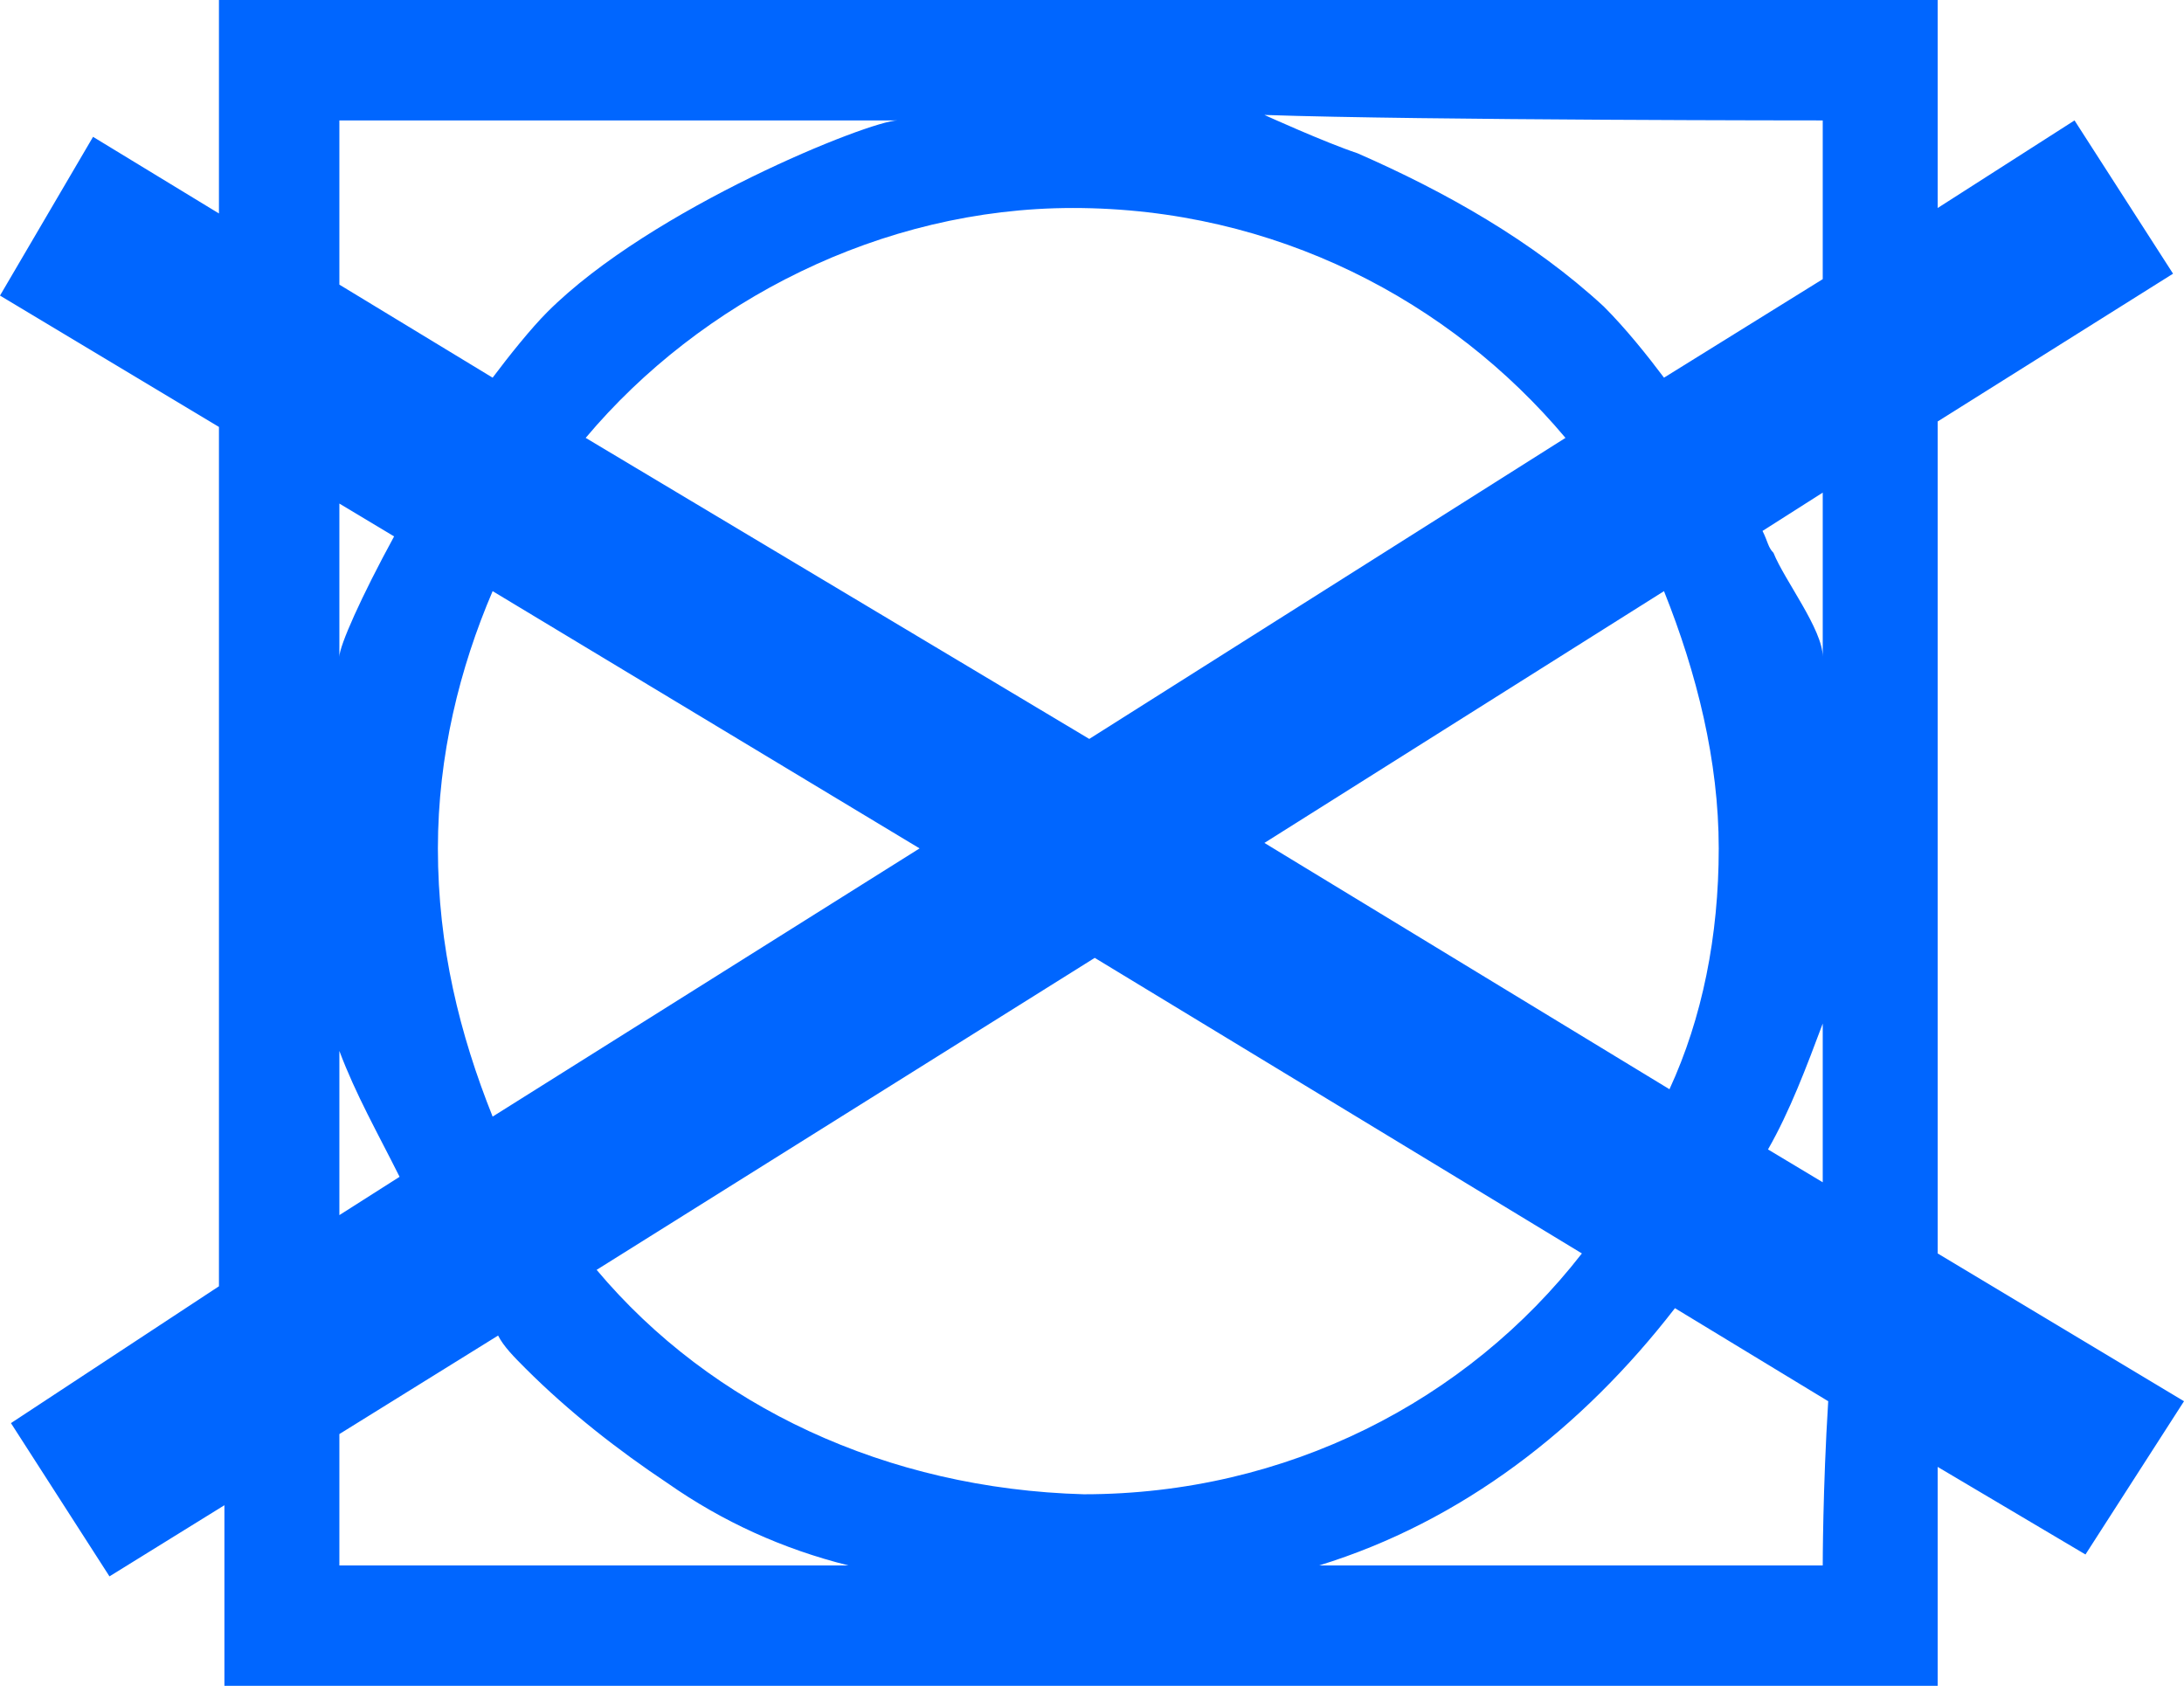 <?xml version="1.0" encoding="utf-8"?>
<!-- Generator: Adobe Illustrator 22.0.0, SVG Export Plug-In . SVG Version: 6.00 Build 0)  -->
<svg version="1.1" id="Layer_1" xmlns="http://www.w3.org/2000/svg" xmlns:xlink="http://www.w3.org/1999/xlink" x="0px" y="0px"
	 viewBox="0 0 39.9 30.8" style="enable-background:new 0 0 39.9 30.8;" xml:space="preserve">
<style type="text/css">
	.st0{fill:#0066FF;}
</style>
<g>
	<g>
		<g>
			<path class="st0" d="M39.9,25.6l-4.5-2.7l0-15.2L39.7,5l-1.8-2.8l-2.5,1.6l0-3.8L4,0l0,3.9L1.7,2.5L0,5.4l4,2.4l0,15.7L0.2,26
				L2,28.8l2.1-1.3l0,3.3l31.3,0v-4l2.7,1.6L39.9,25.6z M31.4,15.5c0,1.6-0.3,3.1-0.9,4.4l-7.4-4.5l7.3-4.6
				C31,12.3,31.4,13.9,31.4,15.5z M33.3,12c0-0.5-0.7-1.4-0.9-1.9c-0.1-0.1-0.1-0.2-0.2-0.4L33.3,9C33.3,10.7,33.3,12,33.3,12z
				 M33.3,21.6l-1-0.6c0.4-0.7,0.7-1.5,1-2.3C33.3,19.3,33.3,20.4,33.3,21.6z M33.3,2.2c0,0,0,1.3,0,2.9l-2.9,1.8
				c-0.3-0.4-0.7-0.9-1.1-1.3c-1.3-1.2-2.9-2.1-4.5-2.8c-0.6-0.2-1.7-0.7-1.7-0.7C26,2.2,33.3,2.2,33.3,2.2z M28.6,8l-8.7,5.5
				L10.7,8c2.1-2.5,5.4-4.2,8.9-4.2C23.3,3.8,26.5,5.5,28.6,8z M8,15.5c0-1.7,0.4-3.3,1-4.7l7.8,4.7L9,20.4C8.4,18.9,8,17.3,8,15.5z
				 M6.2,2.2c0,0,9.8,0,10.2,0c-0.5,0-4.5,1.6-6.4,3.5C9.7,6,9.3,6.5,9,6.9L6.2,5.2C6.2,3.5,6.2,2.2,6.2,2.2z M7.2,9.8
				c-0.6,1.1-1,2-1,2.2c0-0.3,0-1.4,0-2.8L7.2,9.8z M6.2,19.2c0.3,0.8,0.7,1.5,1.1,2.3l-1.1,0.7V19.2z M6.2,28.6v-2.4l2.9-1.8
				c0.1,0.2,0.3,0.4,0.5,0.6c0.8,0.8,1.7,1.5,2.6,2.1c1,0.7,2.1,1.2,3.3,1.5H6.2z M10.9,23.2l9.1-5.7l8.9,5.4
				c-2.1,2.7-5.4,4.4-9.1,4.4C16.2,27.2,13,25.7,10.9,23.2z M33.3,28.6c0,0-9,0-9.2,0c2.6-0.8,4.8-2.5,6.5-4.7l2.8,1.7
				C33.3,27.2,33.3,28.6,33.3,28.6z"/>
		</g>
	</g>
</g>
</svg>
